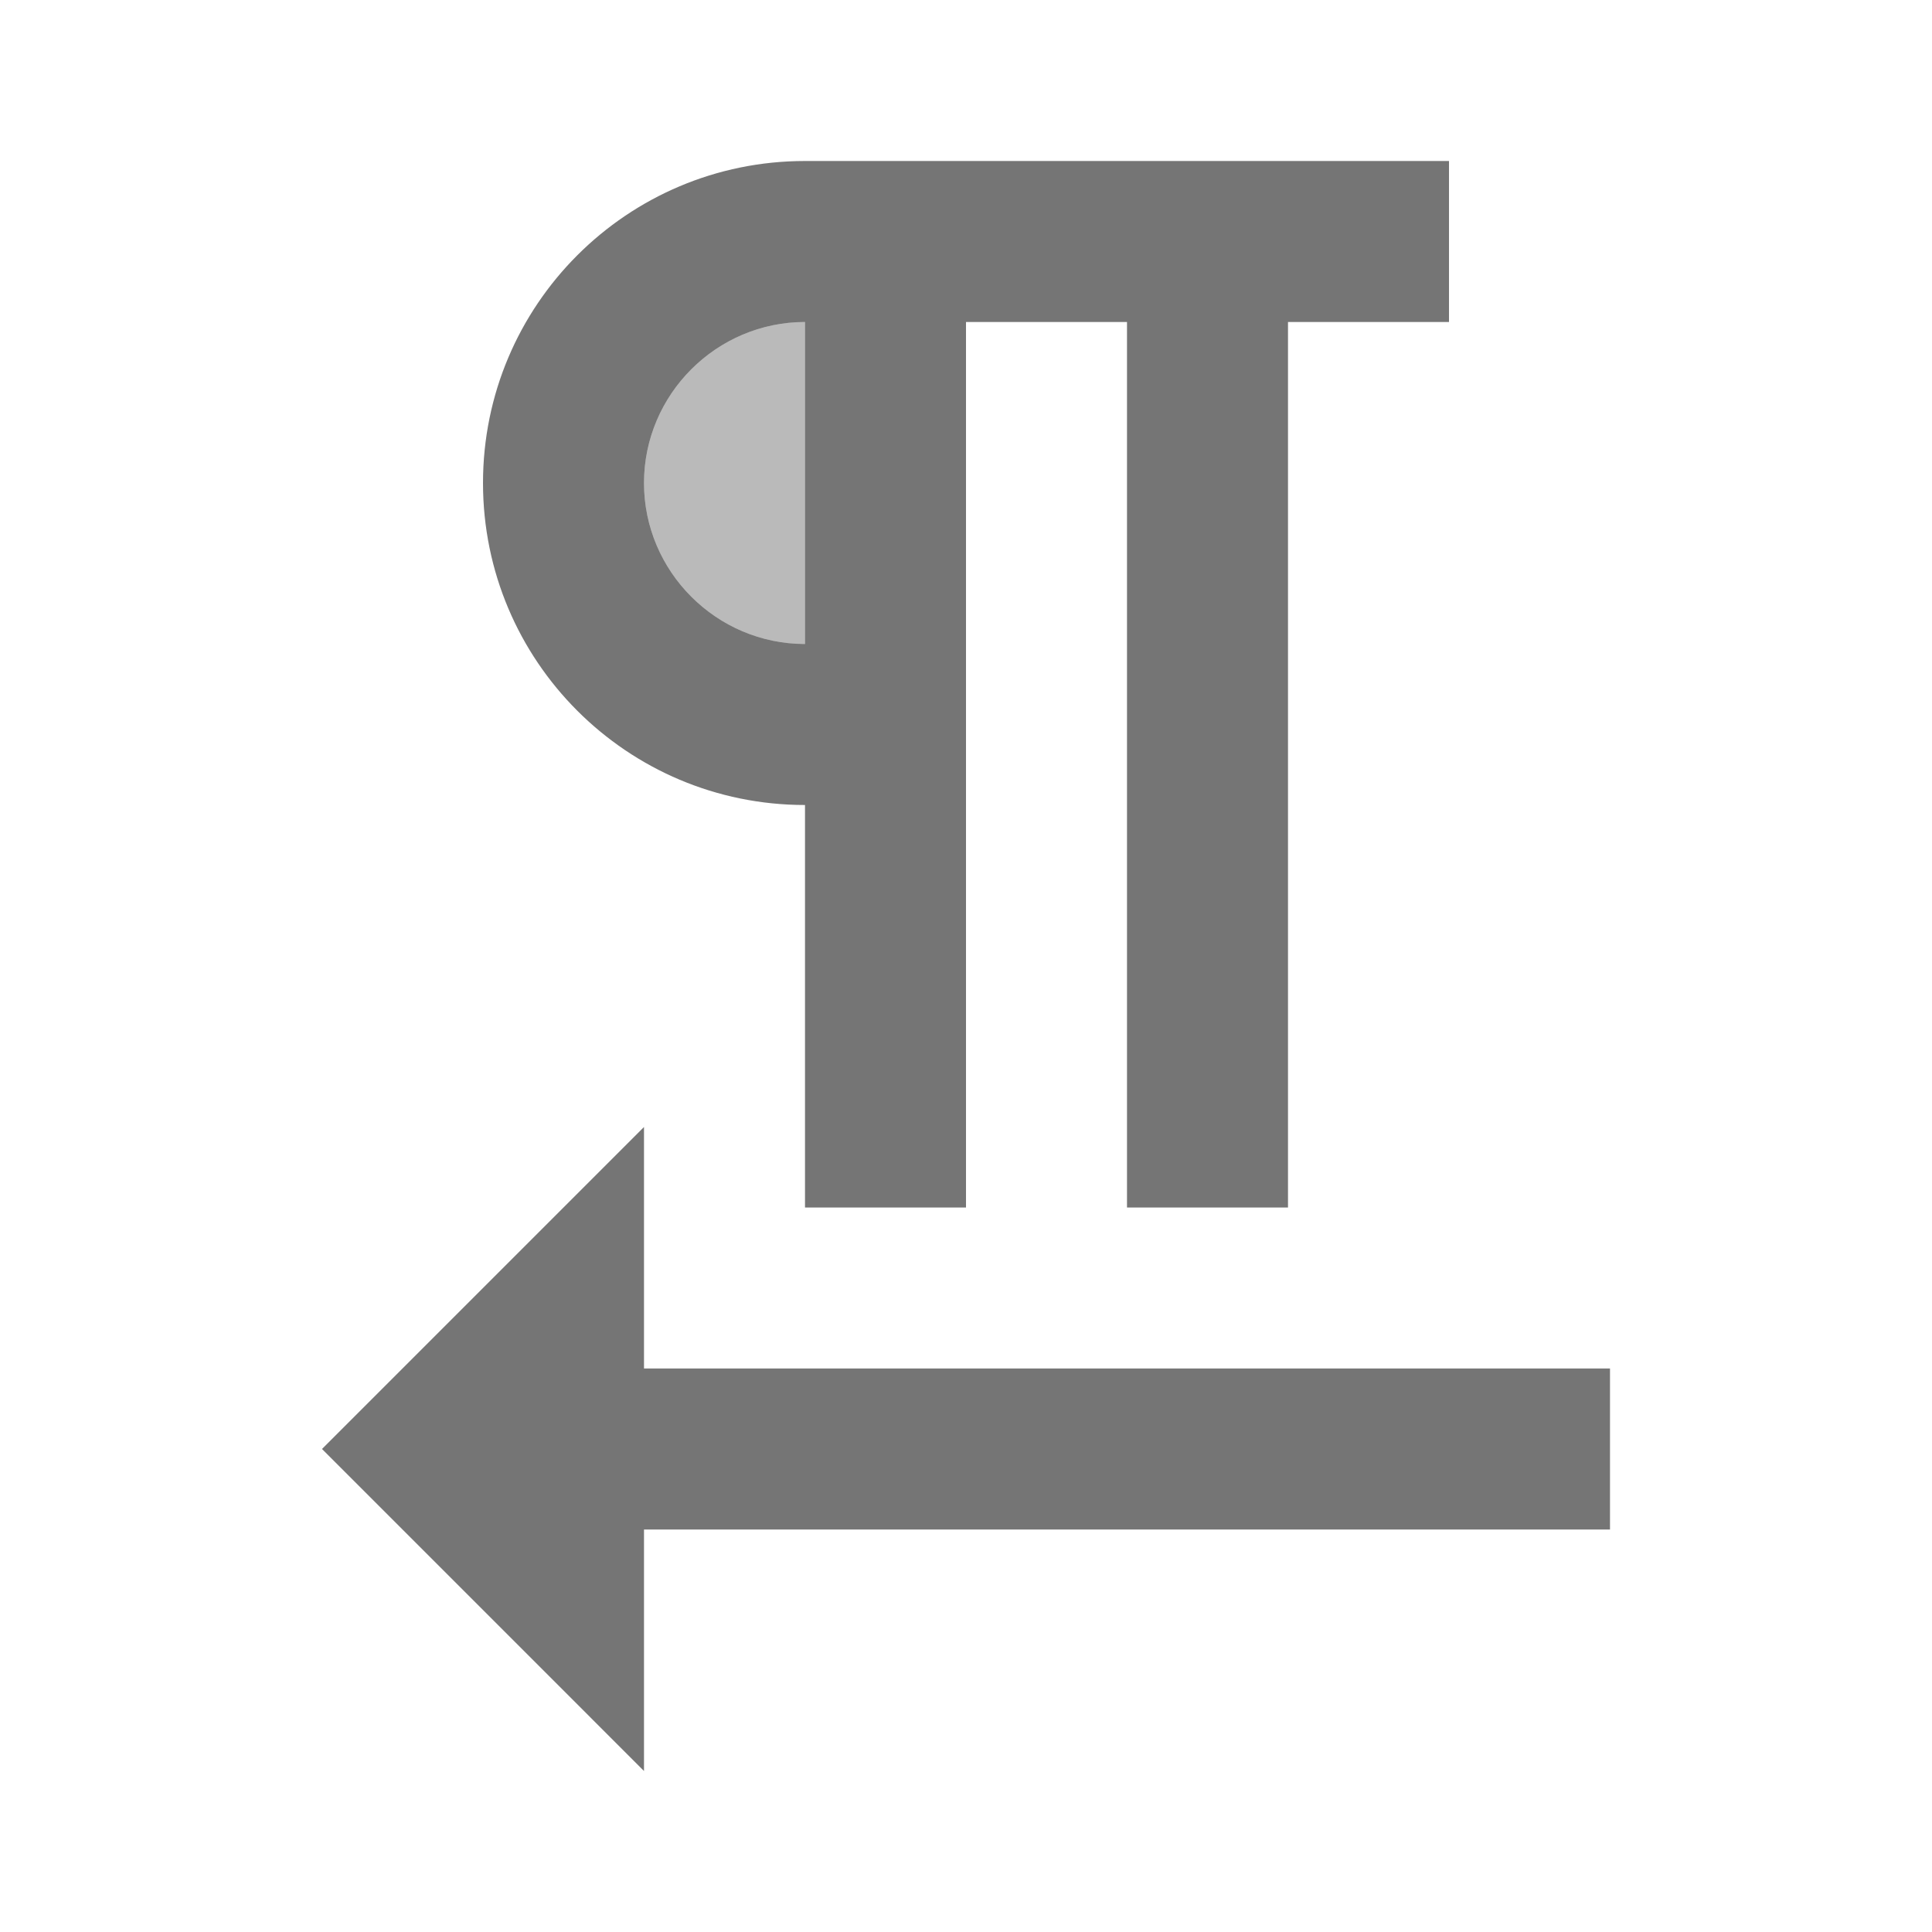 <svg width="1em" height="1em" viewBox="0 0 24 24" fill="none" xmlns="http://www.w3.org/2000/svg">
<g id="format_textdirection_r_to_l_24px">
<g id="&#226;&#134;&#179; Light Color">
<path id="Mask" opacity="0.5" d="M8 6C8 7.1 8.9 8 10 8V4C8.9 4 8 4.9 8 6Z" fill="currentColor" fill-opacity="0.54"/>
</g>
<g id="&#226;&#134;&#179; Dark Color">
<path id="Mask_2" fill-rule="evenodd" clip-rule="evenodd" d="M10 10C7.79 10 6 8.21 6 6C6 3.79 7.79 2 10 2H18V4H16V15H14V4H12V15H10V10ZM8 6C8 7.1 8.9 8 10 8V4C8.9 4 8 4.9 8 6Z" fill="currentColor" fill-opacity="0.54"/>
</g>
<g id="&#226;&#134;&#179; Dark Color_2">
<path id="Mask_3" d="M4 18L8 22V19H20V17H8V14L4 18Z" fill="currentColor" fill-opacity="0.54"/>
</g>
</g>
</svg>
